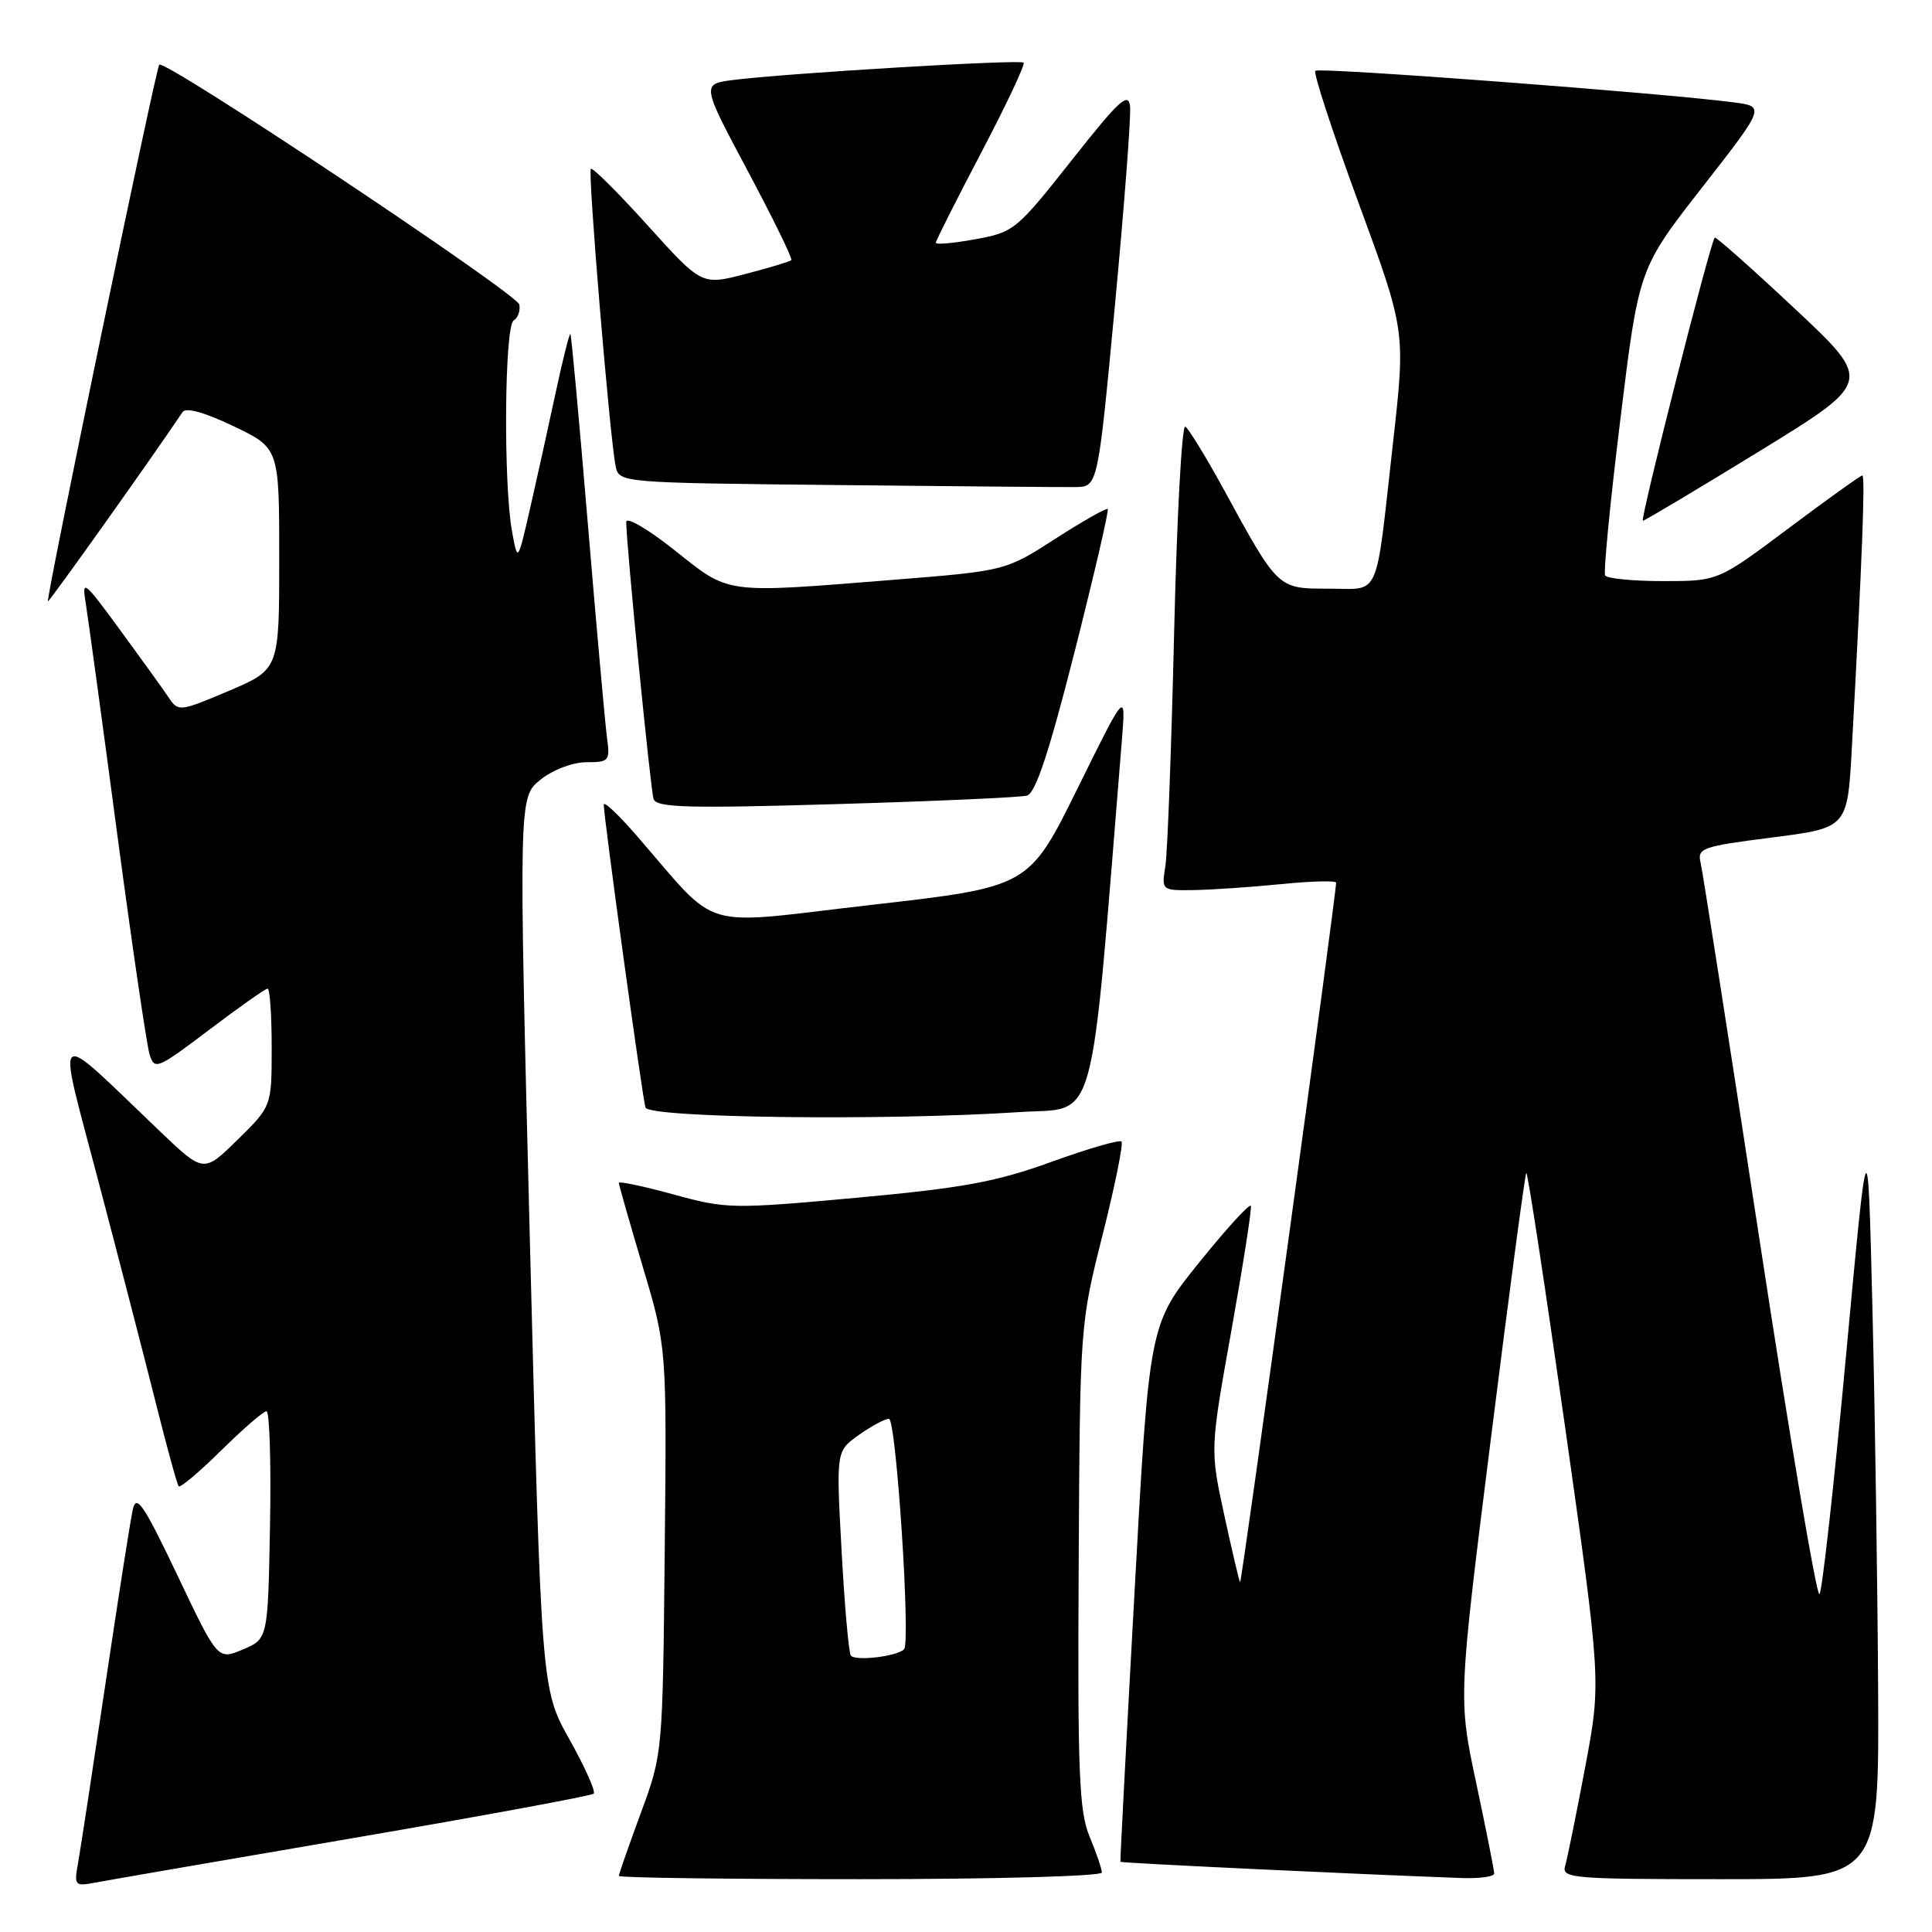 <?xml version="1.0" encoding="UTF-8" standalone="no"?>
<!DOCTYPE svg PUBLIC "-//W3C//DTD SVG 1.1//EN" "http://www.w3.org/Graphics/SVG/1.1/DTD/svg11.dtd" >
<svg xmlns="http://www.w3.org/2000/svg" xmlns:xlink="http://www.w3.org/1999/xlink" version="1.1" viewBox="0 0 256 256">
 <g >
 <path fill="currentColor"
d=" M 46.82 243.55 C 64.05 240.60 78.38 237.95 78.67 237.67 C 78.95 237.38 77.51 234.15 75.46 230.49 C 71.73 223.83 71.73 223.83 70.22 164.73 C 68.72 105.64 68.72 105.64 71.61 103.32 C 73.26 102.00 75.86 101.01 77.69 101.00 C 80.71 101.00 80.85 100.83 80.43 97.75 C 80.19 95.96 79.05 83.25 77.90 69.50 C 76.75 55.75 75.71 44.39 75.58 44.25 C 75.45 44.12 74.55 47.72 73.58 52.25 C 72.61 56.79 71.09 63.65 70.21 67.50 C 68.60 74.50 68.60 74.50 67.86 70.50 C 66.69 64.24 66.84 43.22 68.06 42.47 C 68.64 42.11 68.97 41.16 68.81 40.35 C 68.50 38.90 21.86 7.82 21.10 8.57 C 20.66 9.00 6.06 79.39 6.35 79.68 C 6.49 79.83 20.17 60.60 24.19 54.60 C 24.63 53.95 27.09 54.63 30.94 56.47 C 37.00 59.37 37.00 59.37 37.00 74.03 C 37.00 88.70 37.00 88.70 30.33 91.54 C 23.81 94.30 23.63 94.33 22.36 92.44 C 21.65 91.37 18.75 87.35 15.93 83.50 C 11.06 76.86 10.83 76.68 11.37 80.00 C 11.68 81.92 13.56 95.65 15.53 110.50 C 17.51 125.35 19.44 138.49 19.82 139.71 C 20.47 141.82 20.82 141.67 27.71 136.46 C 31.67 133.46 35.16 131.00 35.46 131.00 C 35.76 131.00 36.00 134.51 36.00 138.79 C 36.00 146.58 36.00 146.58 31.49 151.01 C 26.99 155.43 26.99 155.43 21.24 149.95 C 6.62 136.00 7.47 135.31 13.06 156.60 C 15.80 166.99 19.22 180.22 20.67 186.00 C 22.12 191.78 23.47 196.70 23.68 196.94 C 23.88 197.18 26.41 195.05 29.31 192.19 C 32.20 189.34 34.90 187.00 35.31 187.00 C 35.72 187.00 35.93 193.79 35.78 202.09 C 35.50 217.17 35.50 217.17 32.17 218.57 C 28.85 219.97 28.85 219.97 23.51 208.74 C 19.03 199.34 18.07 197.92 17.60 200.00 C 17.29 201.38 15.67 211.72 13.99 223.00 C 12.31 234.28 10.68 244.96 10.36 246.75 C 9.80 249.87 9.88 249.97 12.64 249.45 C 14.21 249.15 29.60 246.50 46.82 243.55 Z  M 146.00 248.12 C 146.00 247.64 145.27 245.50 144.38 243.37 C 142.99 240.04 142.78 235.01 142.93 207.50 C 143.10 175.54 143.11 175.49 146.10 163.63 C 147.74 157.10 148.87 151.54 148.60 151.26 C 148.33 150.99 144.14 152.21 139.30 153.96 C 131.99 156.61 127.62 157.41 113.50 158.71 C 97.04 160.21 96.27 160.20 89.25 158.27 C 85.26 157.18 82.00 156.49 82.00 156.74 C 82.00 156.99 83.43 161.99 85.17 167.85 C 88.35 178.50 88.35 178.50 88.08 205.44 C 87.81 232.38 87.81 232.38 84.90 240.26 C 83.31 244.59 82.00 248.33 82.00 248.57 C 82.00 248.81 96.40 249.00 114.00 249.00 C 131.70 249.00 146.00 248.61 146.00 248.12 Z  M 197.99 248.25 C 197.99 247.84 196.92 242.45 195.61 236.28 C 193.22 225.05 193.22 225.05 197.58 190.39 C 199.97 171.33 202.07 155.60 202.24 155.42 C 202.42 155.25 204.72 170.35 207.37 188.99 C 212.17 222.87 212.17 222.87 210.04 234.18 C 208.87 240.41 207.67 246.29 207.39 247.25 C 206.90 248.88 208.34 249.00 227.93 249.00 C 249.00 249.00 249.00 249.00 248.86 223.75 C 248.78 209.86 248.45 187.25 248.11 173.50 C 247.50 148.50 247.50 148.50 244.62 179.50 C 243.04 196.55 241.45 210.83 241.09 211.24 C 240.72 211.64 237.15 190.49 233.14 164.24 C 229.13 137.98 225.62 115.54 225.35 114.37 C 224.87 112.37 225.44 112.17 234.82 110.97 C 244.80 109.70 244.80 109.70 245.38 99.10 C 246.75 74.04 247.17 63.00 246.77 63.00 C 246.54 63.00 242.14 66.15 237.00 70.00 C 227.65 77.00 227.65 77.00 220.39 77.00 C 216.39 77.00 212.93 76.66 212.69 76.25 C 212.45 75.84 213.36 66.52 214.71 55.54 C 217.15 35.59 217.15 35.59 225.53 24.85 C 233.91 14.11 233.91 14.11 229.70 13.56 C 220.34 12.33 174.77 8.89 174.29 9.38 C 174.00 9.66 176.58 17.53 180.01 26.87 C 186.25 43.84 186.25 43.84 184.58 58.67 C 182.20 79.84 183.02 78.00 176.05 78.00 C 169.27 78.00 169.39 78.11 162.11 64.77 C 159.78 60.52 157.51 56.82 157.06 56.53 C 156.60 56.25 155.94 68.50 155.58 83.76 C 155.22 99.02 154.70 112.96 154.42 114.75 C 153.91 118.00 153.91 118.00 158.20 117.94 C 160.57 117.90 165.76 117.55 169.75 117.15 C 173.74 116.75 177.02 116.67 177.04 116.96 C 177.11 118.12 164.53 209.87 164.32 209.66 C 164.20 209.54 163.26 205.53 162.22 200.75 C 160.34 192.07 160.34 192.07 163.17 176.28 C 164.72 167.60 165.88 160.18 165.75 159.79 C 165.61 159.40 162.53 162.78 158.89 167.29 C 152.28 175.50 152.28 175.50 150.33 211.00 C 149.25 230.53 148.41 246.59 148.46 246.70 C 148.54 246.86 179.85 248.35 193.75 248.85 C 196.09 248.93 198.00 248.66 197.99 248.25 Z  M 135.05 147.36 C 145.51 146.66 144.36 150.82 148.66 98.00 C 149.18 91.50 149.18 91.50 142.76 104.51 C 136.33 117.52 136.33 117.52 115.49 119.90 C 92.04 122.58 95.62 123.65 84.25 110.60 C 81.91 107.91 80.00 106.12 80.00 106.61 C 80.00 108.30 85.12 145.50 85.53 146.75 C 85.98 148.14 117.44 148.52 135.05 147.36 Z  M 136.08 105.42 C 137.22 105.10 139.01 99.68 142.39 86.37 C 144.98 76.14 146.96 67.63 146.78 67.45 C 146.61 67.27 143.49 69.04 139.85 71.38 C 133.23 75.64 133.23 75.64 118.37 76.83 C 95.77 78.64 96.75 78.77 89.39 72.91 C 85.88 70.12 82.99 68.43 82.98 69.16 C 82.95 71.78 86.18 104.52 86.60 105.87 C 86.96 107.01 91.08 107.13 110.77 106.55 C 123.82 106.17 135.21 105.66 136.08 105.42 Z  M 233.13 59.79 C 248.14 50.57 248.14 50.57 237.82 40.90 C 232.14 35.58 227.37 31.34 227.21 31.49 C 226.64 32.00 217.26 69.00 217.69 69.00 C 217.93 69.00 224.88 64.85 233.13 59.79 Z  M 147.73 40.50 C 148.97 27.30 149.88 15.43 149.74 14.12 C 149.54 12.12 148.31 13.25 142.00 21.24 C 134.72 30.46 134.35 30.77 129.25 31.70 C 126.36 32.23 124.00 32.44 124.00 32.17 C 124.00 31.90 126.71 26.52 130.03 20.20 C 133.34 13.89 135.87 8.53 135.63 8.30 C 135.19 7.85 104.44 9.69 97.22 10.59 C 92.94 11.13 92.94 11.13 99.07 22.63 C 102.44 28.96 105.05 34.28 104.85 34.47 C 104.66 34.66 101.91 35.49 98.75 36.31 C 92.99 37.81 92.99 37.81 85.84 29.89 C 81.91 25.54 78.51 22.15 78.29 22.37 C 77.87 22.80 80.80 57.99 81.57 61.73 C 82.03 63.97 82.03 63.97 110.77 64.27 C 126.57 64.44 140.84 64.56 142.49 64.54 C 145.47 64.50 145.47 64.50 147.73 40.50 Z  M 112.73 219.35 C 112.45 218.88 111.90 212.60 111.51 205.39 C 110.79 192.28 110.79 192.28 113.80 190.14 C 115.46 188.96 117.25 188.00 117.79 188.00 C 118.75 188.00 120.69 217.64 119.79 218.54 C 118.83 219.50 113.21 220.15 112.73 219.35 Z "/>
</g>
</svg>